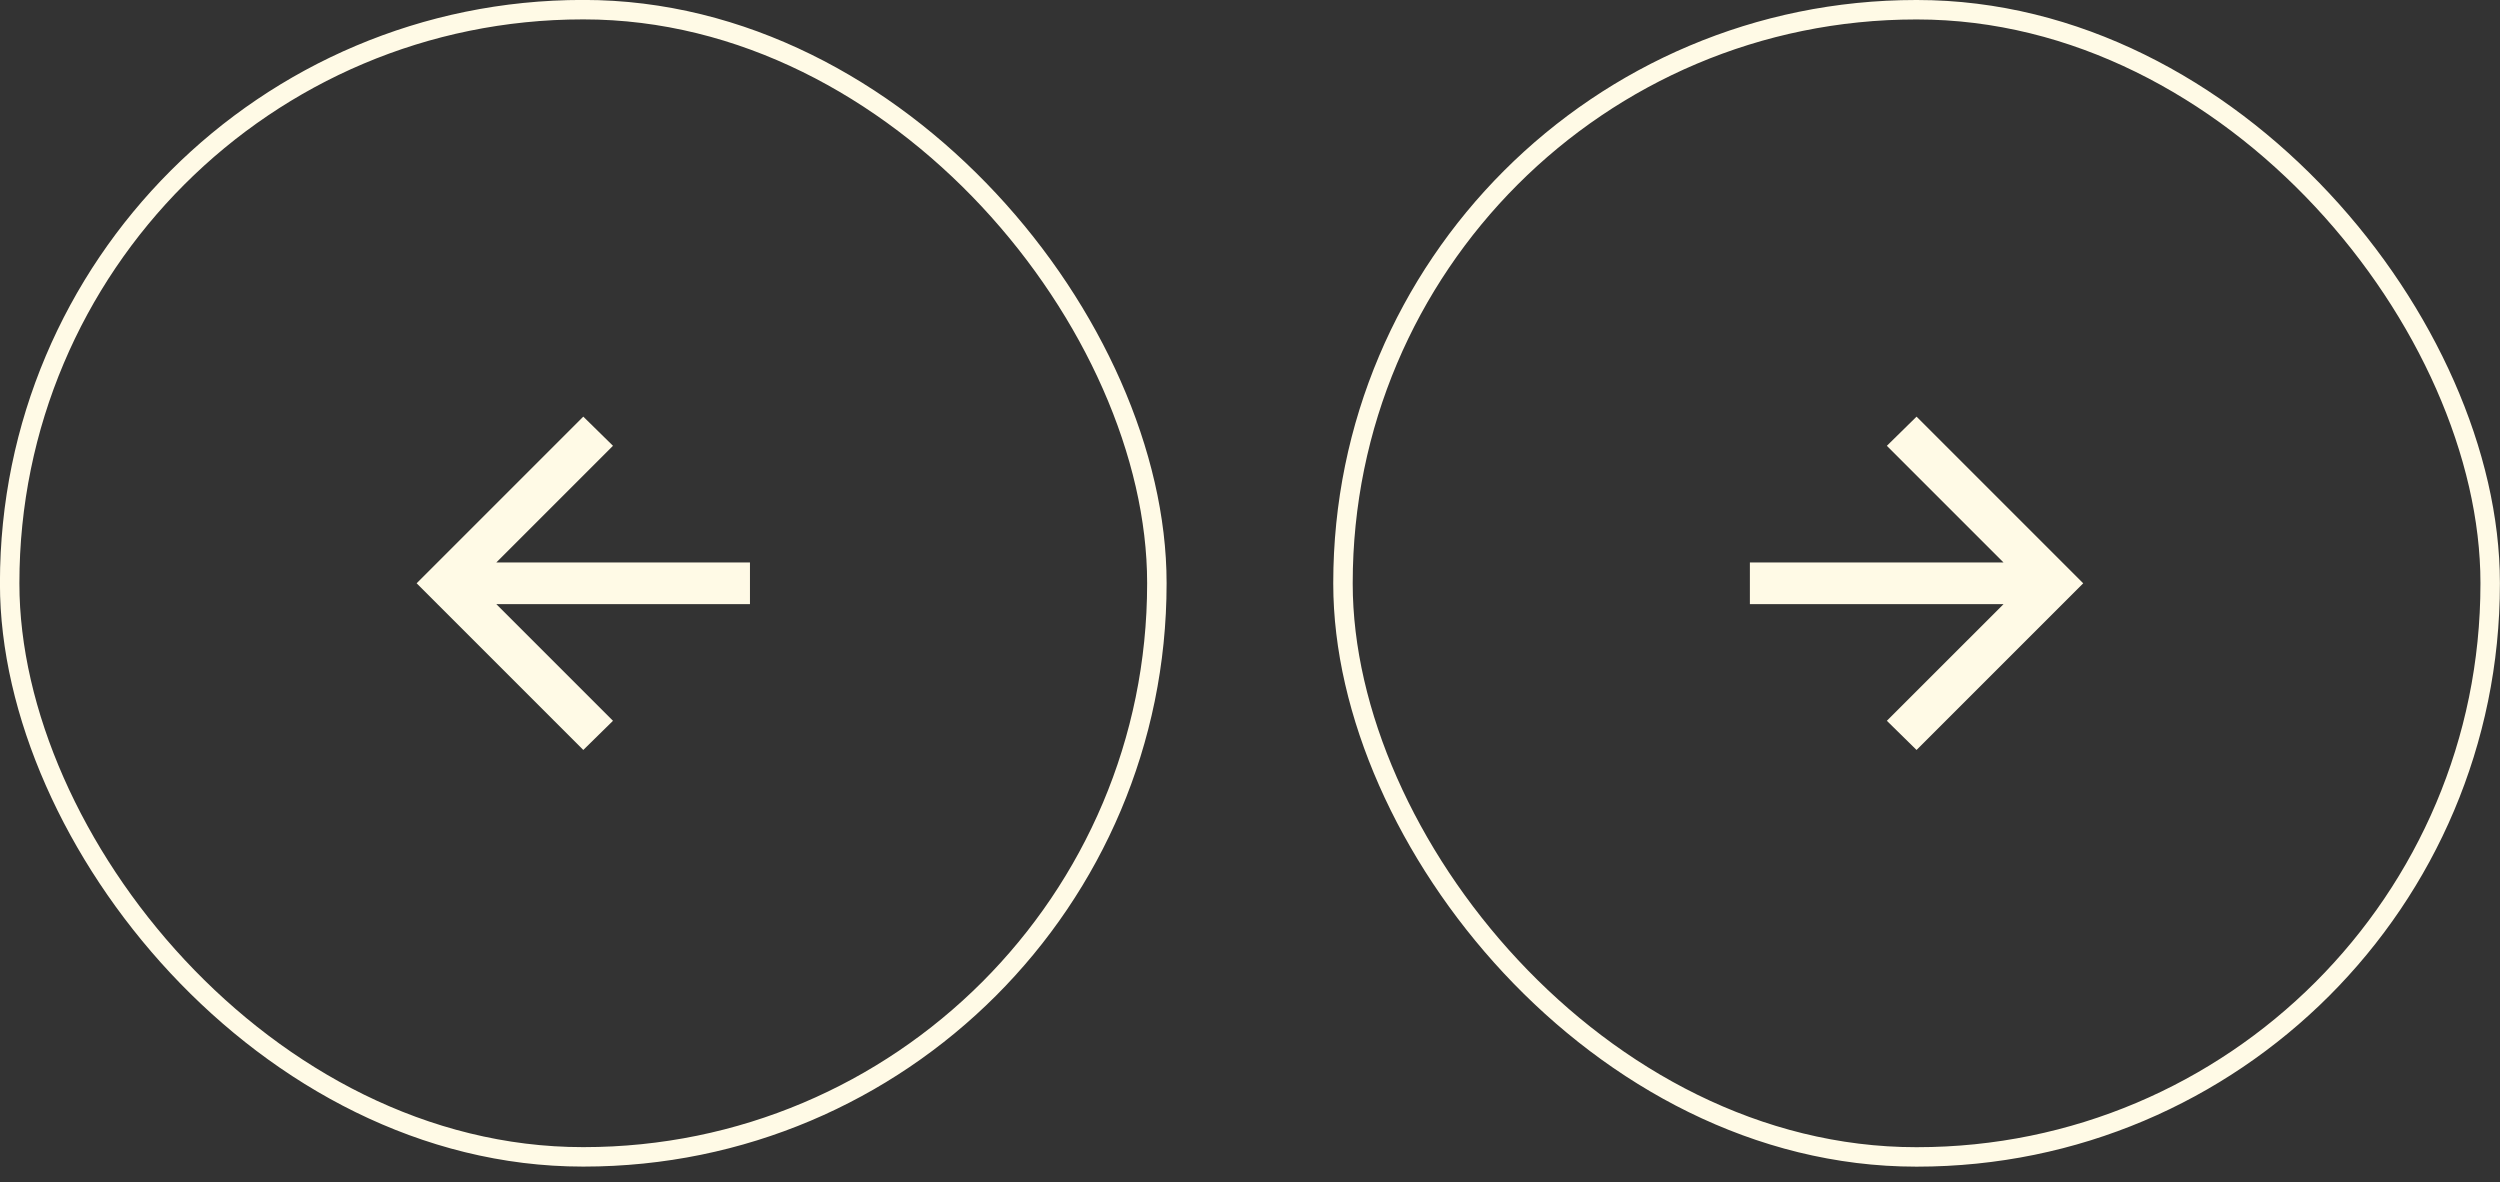 <svg width="129" height="61" viewBox="0 0 129 61" fill="none" xmlns="http://www.w3.org/2000/svg">
<rect x="0" y="0" width="129" height="61" fill="#333333" stroke="none"/>
<rect x="59.694" y="59.694" width="59.195" height="59.195" rx="29.577" transform="rotate(-180 59.694 59.694)" stroke="#FFFAE6" stroke-width="1.004"/>
<path d="M25.61 29.023H38.698V31.173L25.61 31.173L31.63 37.193L30.098 38.698L21.498 30.098L30.098 21.498L31.63 23.003L25.61 29.023Z" fill="#FFFAE6"/>
<rect x="69.298" y="0.502" width="59.195" height="59.195" rx="29.577" stroke="#FFFAE6" stroke-width="1.004"/>
<path d="M103.382 31.174H90.294V29.024H103.382L97.362 23.004L98.894 21.499L107.494 30.099L98.894 38.698L97.362 37.193L103.382 31.174Z" fill="#FFFAE6"/>
</svg>

